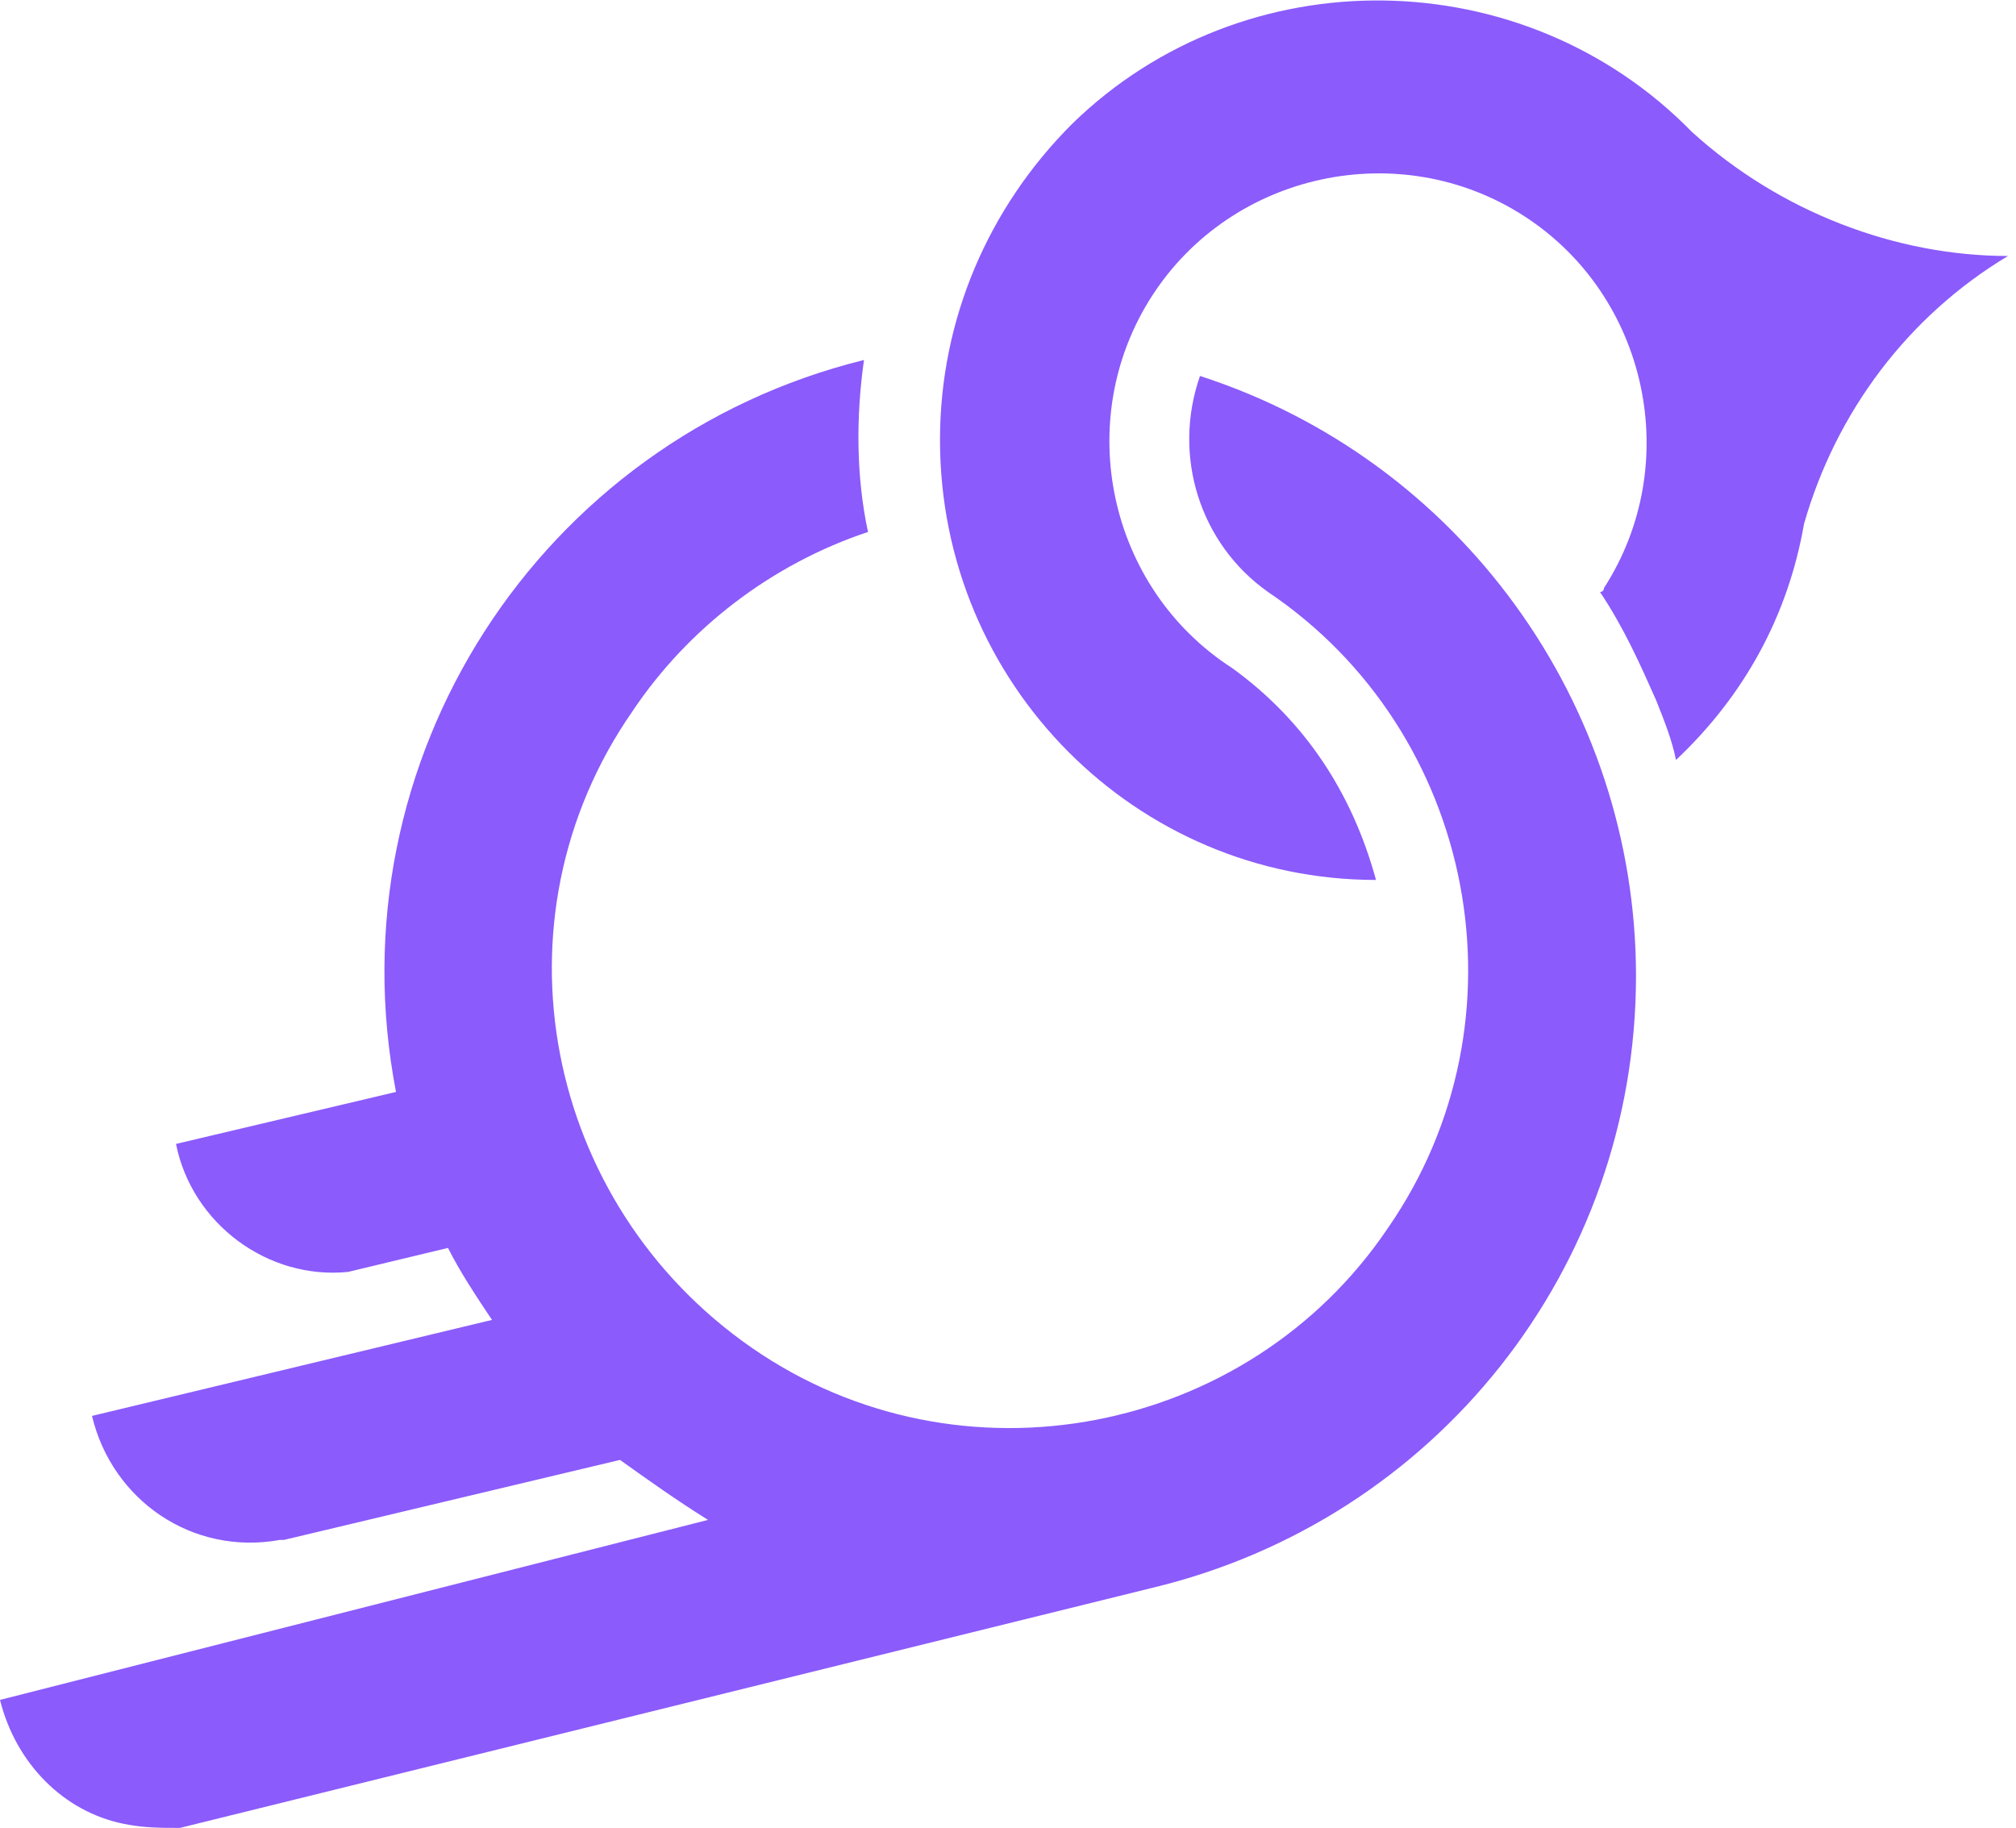 <?xml version="1.0" encoding="utf-8"?>
<!-- Generator: Adobe Illustrator 24.0.1, SVG Export Plug-In . SVG Version: 6.00 Build 0)  -->
<svg version="1.1" id="Layer_1" xmlns="http://www.w3.org/2000/svg" xmlns:xlink="http://www.w3.org/1999/xlink" x="0px" y="0px"
	 viewBox="0 0 50.4 45.7" style="enable-background:new 0 0 50.4 45.7;" xml:space="preserve">
<style type="text/css">
	.st0{fill:#8B5BFC;}
</style>
<title>bc-logo-mono</title>
<g id="Layer_2_1_">
	<g id="New-PAge-Live">
		<path class="st0" d="M42.3,3.3C38.1-1,31.1-1.1,26.8,3.1c-2.1,2.1-3.3,4.9-3.3,7.9c0,6.1,4.9,11,10.9,11c-0.6-2.2-1.8-4-3.6-5.3
			l0,0c-3.1-2-4-6.2-2-9.3s6.2-4,9.3-2s4,6.2,2,9.3c0,0,0,0.1-0.1,0.1c0.6,0.9,1,1.8,1.4,2.7c0.2,0.5,0.4,1,0.5,1.5
			c1.7-1.6,2.8-3.6,3.2-5.9c0.8-2.8,2.6-5.2,5.1-6.7C47.4,6.4,44.5,5.3,42.3,3.3z"/>
		<path class="st0" d="M40.9,24.4c0-6.8-4.4-12.9-10.9-15c-0.7,2,0,4.2,1.7,5.4c5.2,3.5,6.6,10.7,3,15.9c-3.5,5.2-10.7,6.6-15.9,3
			s-6.6-10.7-3-15.9c1.4-2.1,3.5-3.7,5.9-4.5c-0.3-1.4-0.3-2.9-0.1-4.3c-8.1,2-13.3,10-11.7,18.3l-5.5,1.3c0.4,2,2.3,3.4,4.3,3.2
			l2.5-0.6c0.3,0.6,0.7,1.2,1.1,1.8l-10,2.4c0.5,2.1,2.5,3.5,4.7,3.1l0.1,0l8.4-2c0.7,0.5,1.4,1,2.2,1.5L0,42.5
			c0.4,1.6,1.6,2.8,3.1,3.1c0.5,0.1,0.9,0.1,1.4,0.1l24.3-6l0,0C35.9,38,40.9,31.7,40.9,24.4z"/>
	</g>
</g>
</svg>
